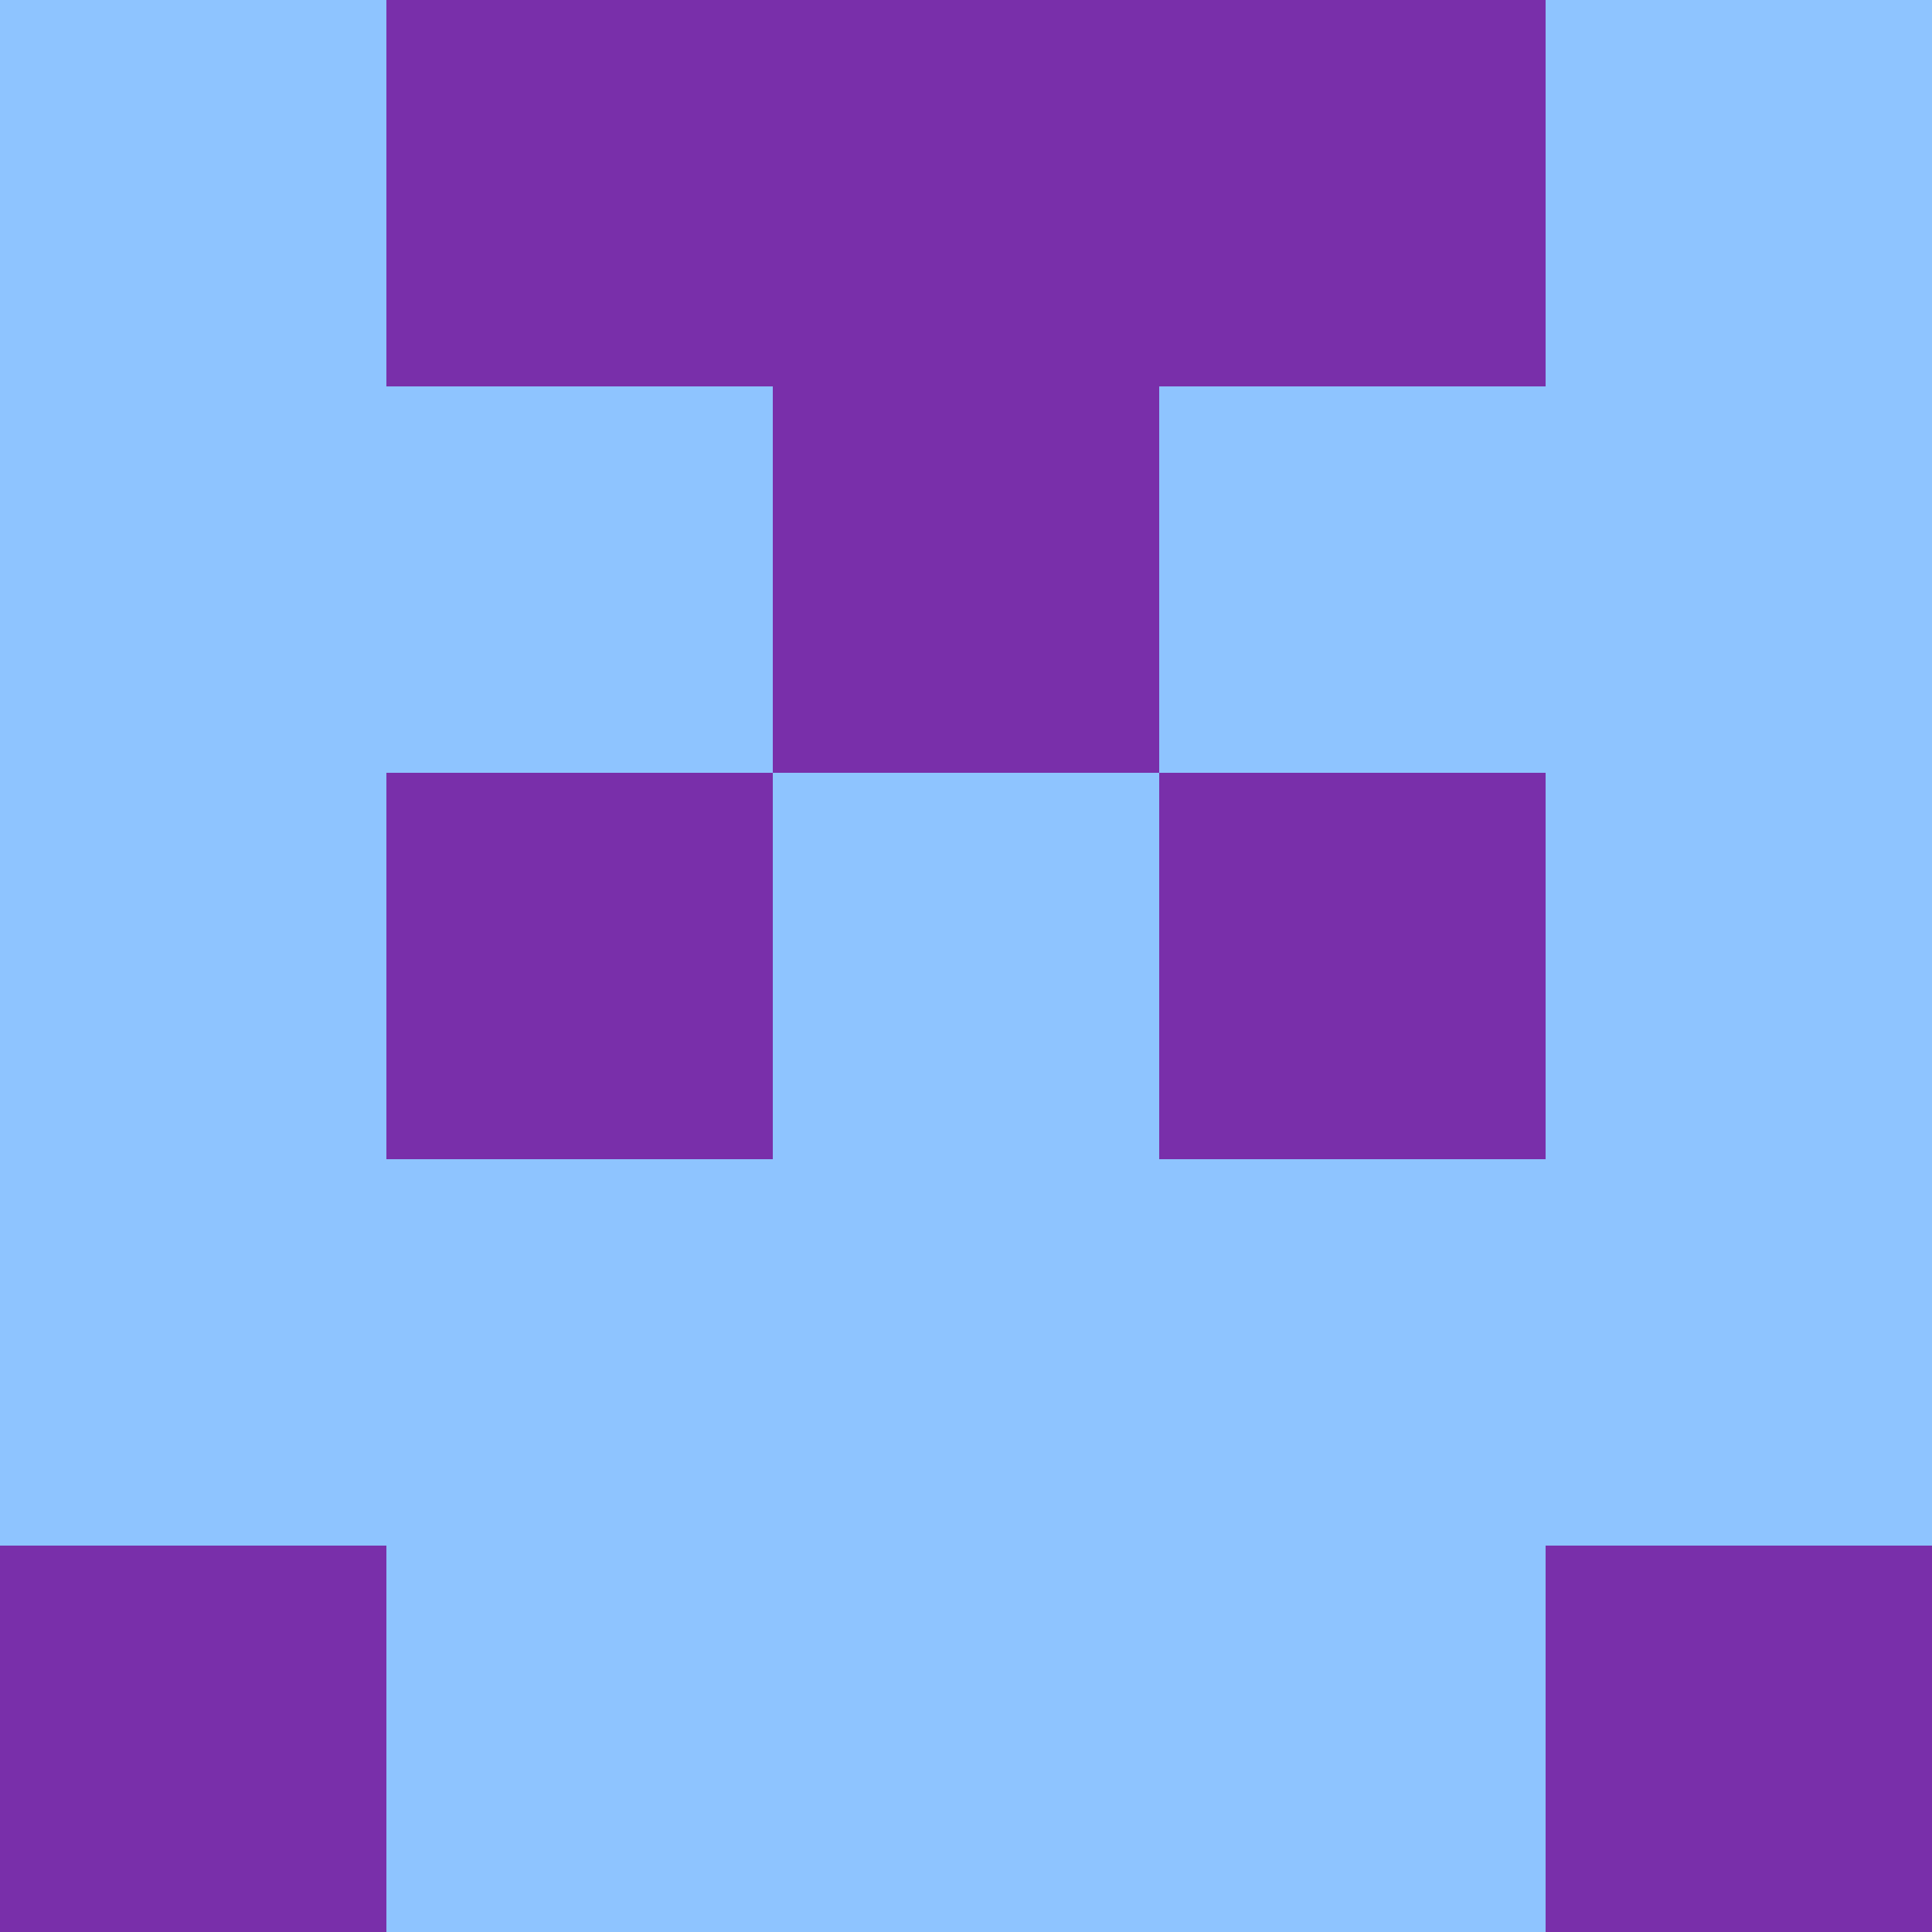 <?xml version="1.0" encoding="utf-8"?>
<!DOCTYPE svg PUBLIC "-//W3C//DTD SVG 20010904//EN"
        "http://www.w3.org/TR/2001/REC-SVG-20010904/DTD/svg10.dtd">

<svg viewBox="0 0 5 5"
     xmlns="http://www.w3.org/2000/svg"
     xmlns:xlink="http://www.w3.org/1999/xlink">

            <rect x ="0" y="0"
          width="1" height="1"
          fill="#8EC4FF"></rect>
        <rect x ="4" y="0"
          width="1" height="1"
          fill="#8EC4FF"></rect>
        <rect x ="1" y="0"
          width="1" height="1"
          fill="#792FAA"></rect>
        <rect x ="3" y="0"
          width="1" height="1"
          fill="#792FAA"></rect>
        <rect x ="2" y="0"
          width="1" height="1"
          fill="#792FAA"></rect>
                <rect x ="0" y="1"
          width="1" height="1"
          fill="#8EC4FF"></rect>
        <rect x ="4" y="1"
          width="1" height="1"
          fill="#8EC4FF"></rect>
        <rect x ="1" y="1"
          width="1" height="1"
          fill="#8EC4FF"></rect>
        <rect x ="3" y="1"
          width="1" height="1"
          fill="#8EC4FF"></rect>
        <rect x ="2" y="1"
          width="1" height="1"
          fill="#792FAA"></rect>
                <rect x ="0" y="2"
          width="1" height="1"
          fill="#8EC4FF"></rect>
        <rect x ="4" y="2"
          width="1" height="1"
          fill="#8EC4FF"></rect>
        <rect x ="1" y="2"
          width="1" height="1"
          fill="#792FAA"></rect>
        <rect x ="3" y="2"
          width="1" height="1"
          fill="#792FAA"></rect>
        <rect x ="2" y="2"
          width="1" height="1"
          fill="#8EC4FF"></rect>
                <rect x ="0" y="3"
          width="1" height="1"
          fill="#8EC4FF"></rect>
        <rect x ="4" y="3"
          width="1" height="1"
          fill="#8EC4FF"></rect>
        <rect x ="1" y="3"
          width="1" height="1"
          fill="#8EC4FF"></rect>
        <rect x ="3" y="3"
          width="1" height="1"
          fill="#8EC4FF"></rect>
        <rect x ="2" y="3"
          width="1" height="1"
          fill="#8EC4FF"></rect>
                <rect x ="0" y="4"
          width="1" height="1"
          fill="#792FAA"></rect>
        <rect x ="4" y="4"
          width="1" height="1"
          fill="#792FAA"></rect>
        <rect x ="1" y="4"
          width="1" height="1"
          fill="#8EC4FF"></rect>
        <rect x ="3" y="4"
          width="1" height="1"
          fill="#8EC4FF"></rect>
        <rect x ="2" y="4"
          width="1" height="1"
          fill="#8EC4FF"></rect>
        </svg>

